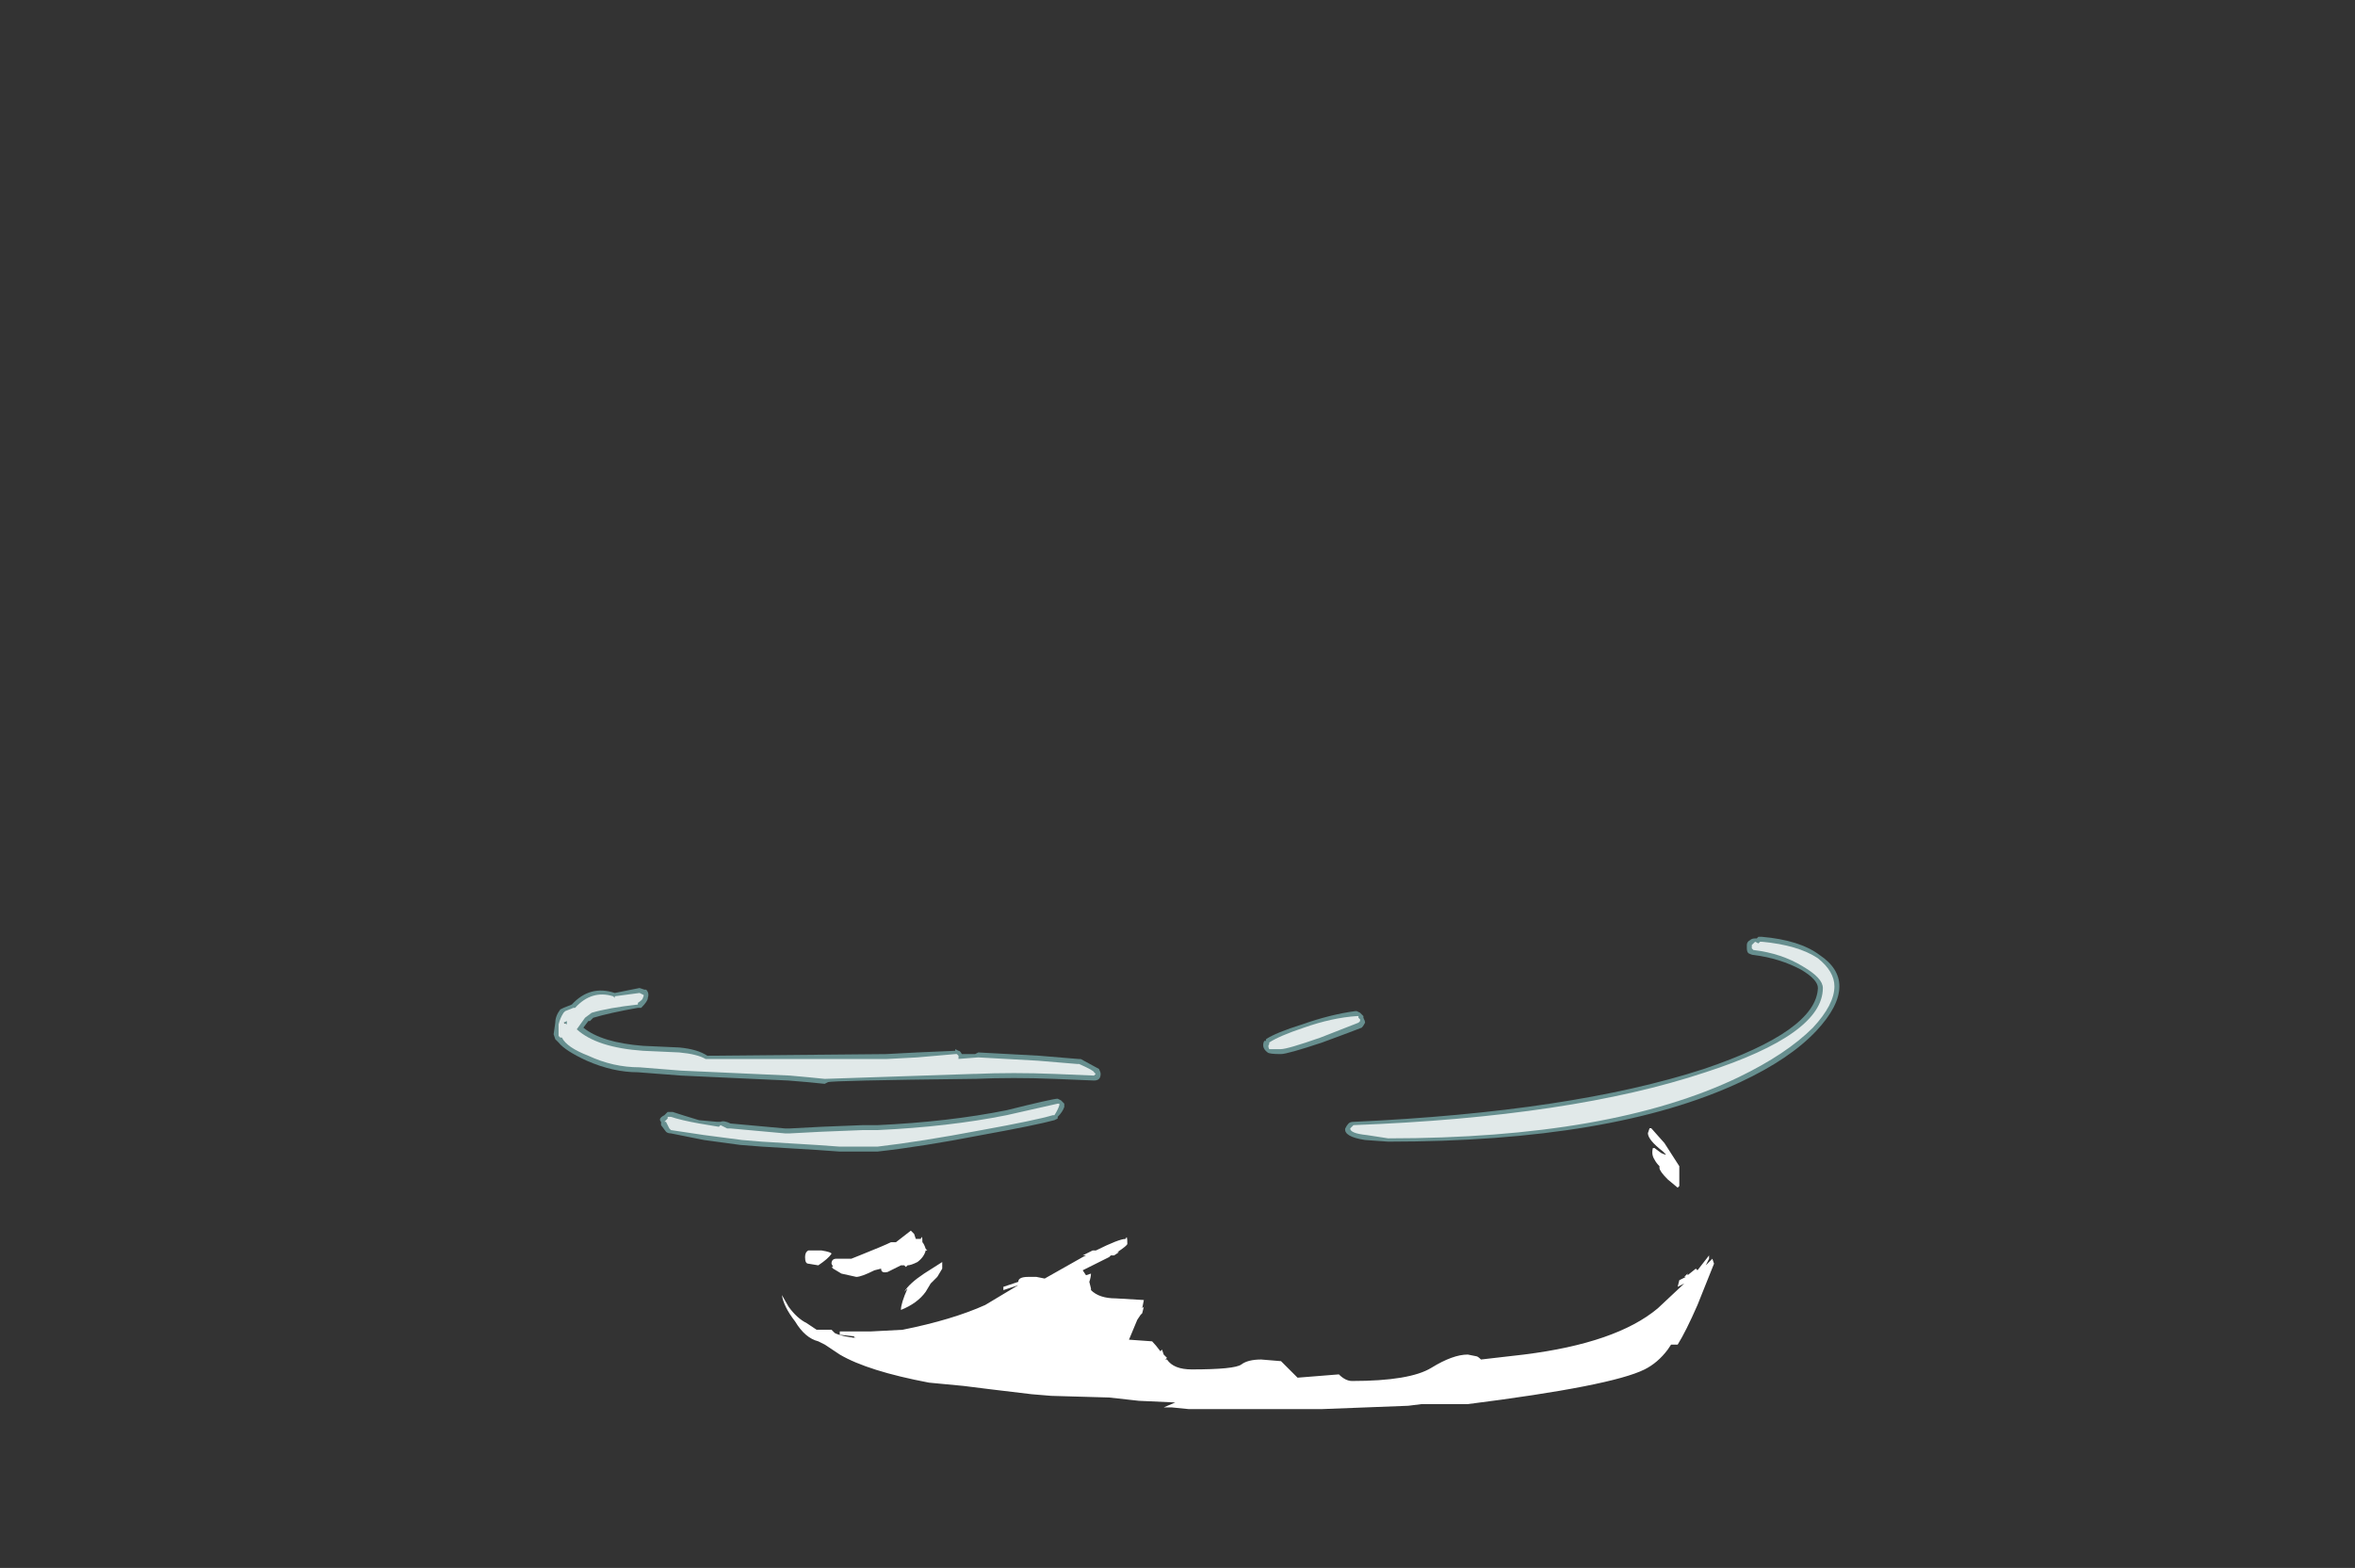 <?xml version="1.0" encoding="UTF-8" standalone="no"?>
<svg xmlns:ffdec="https://www.free-decompiler.com/flash" xmlns:xlink="http://www.w3.org/1999/xlink" ffdec:objectType="frame" height="332.15px" width="498.75px" xmlns="http://www.w3.org/2000/svg">
  <rect width="100%" height="100%" fill="#333333" stroke="none"/>
  <g transform="matrix(1.0, 0.0, 0.0, 1.0, 263.55, 283.5)">
    <use ffdec:characterId="946" height="6.5" transform="matrix(7.0, 0.0, 0.0, 7.0, -146.3, -85.05)" width="38.9" xlink:href="#shape0"/>
    <use ffdec:characterId="945" height="8.5" transform="matrix(7.0, 0.0, 0.0, 7.0, -97.95, -44.5)" width="28.2" xlink:href="#shape1"/>
  </g>
  <defs>
    <g id="shape0" transform="matrix(1.0, 0.0, 0.0, 1.0, 20.9, 12.15)">
      <path d="M0.65 -9.05 Q0.95 -9.25 1.75 -9.5 2.6 -9.8 3.35 -9.9 L3.4 -9.9 3.5 -9.85 3.6 -9.75 3.6 -9.7 Q3.65 -9.6 3.65 -9.55 3.6 -9.45 3.55 -9.4 3.3 -9.3 2.35 -8.95 1.3 -8.6 1.1 -8.6 0.75 -8.6 0.7 -8.65 0.5 -8.8 0.6 -9.0 L0.65 -9.0 0.65 -9.05 M3.65 -6.0 Q3.0 -6.1 3.05 -6.35 3.1 -6.45 3.15 -6.5 3.2 -6.55 3.3 -6.55 9.9 -6.85 13.9 -8.15 17.3 -9.3 17.35 -10.6 17.35 -10.85 16.85 -11.15 16.2 -11.5 15.4 -11.6 15.35 -11.6 15.25 -11.65 15.2 -11.7 15.2 -11.8 L15.2 -11.9 Q15.2 -12.0 15.3 -12.05 15.35 -12.1 15.45 -12.1 L15.5 -12.1 15.55 -12.15 15.65 -12.15 Q16.8 -12.05 17.4 -11.6 18.0 -11.2 18.0 -10.65 18.0 -10.05 17.3 -9.3 16.5 -8.45 15.0 -7.75 11.15 -5.95 4.35 -5.95 L3.65 -6.0 M-17.05 -7.95 L-18.35 -8.05 Q-19.1 -8.05 -19.9 -8.4 -20.55 -8.7 -20.75 -8.95 L-20.85 -9.05 -20.9 -9.2 -20.85 -9.55 Q-20.85 -9.75 -20.7 -9.95 L-20.6 -10.0 -20.35 -10.1 Q-19.8 -10.7 -19.05 -10.45 L-18.3 -10.6 -18.15 -10.55 -18.1 -10.55 Q-18.0 -10.45 -18.05 -10.3 -18.05 -10.2 -18.25 -10.0 L-18.35 -10.0 Q-19.2 -9.85 -19.7 -9.7 L-19.8 -9.6 -19.85 -9.6 -20.0 -9.4 Q-19.45 -8.95 -18.2 -8.85 L-17.1 -8.8 Q-16.55 -8.75 -16.25 -8.55 L-10.85 -8.6 -9.9 -8.65 -8.75 -8.7 -8.75 -8.75 -8.65 -8.7 Q-8.6 -8.7 -8.55 -8.6 L-8.15 -8.6 -8.05 -8.65 -6.2 -8.55 -5.0 -8.45 -4.95 -8.45 Q-4.5 -8.2 -4.4 -8.15 -4.35 -8.05 -4.35 -8.0 -4.35 -7.9 -4.4 -7.85 -4.45 -7.8 -4.55 -7.8 L-5.75 -7.85 Q-7.0 -7.9 -8.15 -7.85 L-8.2 -7.85 Q-12.5 -7.8 -12.6 -7.75 L-12.7 -7.7 -13.2 -7.75 -13.8 -7.8 -17.05 -7.95 M-20.6 -9.55 L-20.55 -9.5 -20.55 -9.55 -20.6 -9.55 M-17.5 -6.25 L-17.65 -6.45 -17.65 -6.55 Q-17.75 -6.65 -17.55 -6.75 L-17.45 -6.85 Q-17.4 -6.85 -17.3 -6.85 -17.0 -6.75 -16.5 -6.6 L-15.95 -6.55 -15.85 -6.55 Q-15.75 -6.6 -15.55 -6.5 L-13.9 -6.35 -13.75 -6.35 -12.8 -6.4 -11.55 -6.45 -11.1 -6.45 Q-8.95 -6.55 -7.2 -6.9 -5.8 -7.25 -5.65 -7.25 L-5.55 -7.2 -5.45 -7.1 Q-5.45 -7.05 -5.45 -7.0 -5.5 -6.85 -5.65 -6.7 L-5.65 -6.65 -5.75 -6.6 Q-6.3 -6.45 -7.95 -6.15 -9.75 -5.8 -11.1 -5.65 L-12.25 -5.65 -12.95 -5.7 -14.6 -5.8 -15.25 -5.85 -16.35 -6.0 -17.35 -6.2 Q-17.45 -6.2 -17.5 -6.25" fill="#9bebeb" fill-opacity="0.498" fill-rule="evenodd" stroke="none"/>
      <path d="M0.75 -8.95 Q1.05 -9.15 1.8 -9.4 2.65 -9.7 3.4 -9.75 L3.45 -9.75 3.45 -9.7 3.5 -9.65 3.5 -9.6 3.45 -9.55 Q3.2 -9.45 2.3 -9.1 1.3 -8.75 1.1 -8.75 L0.75 -8.75 Q0.7 -8.85 0.75 -8.9 L0.75 -8.95 M3.25 -6.4 L3.3 -6.45 Q9.9 -6.7 13.95 -8.05 17.5 -9.2 17.5 -10.6 17.5 -10.9 16.9 -11.25 16.25 -11.65 15.4 -11.75 L15.35 -11.8 15.35 -11.9 15.45 -12.0 15.55 -11.95 15.6 -12.0 15.65 -12.0 Q16.75 -11.9 17.35 -11.5 17.85 -11.1 17.85 -10.65 17.85 -10.1 17.2 -9.4 16.4 -8.6 14.95 -7.9 11.1 -6.05 4.35 -6.05 L3.7 -6.15 Q3.2 -6.2 3.2 -6.35 L3.25 -6.4 M-17.05 -8.1 L-18.3 -8.2 Q-19.1 -8.2 -19.85 -8.55 -20.5 -8.8 -20.65 -9.1 L-20.7 -9.1 -20.75 -9.15 -20.75 -9.5 Q-20.7 -9.7 -20.6 -9.85 L-20.55 -9.9 -20.3 -10.0 -20.25 -10.0 Q-19.75 -10.55 -19.1 -10.35 L-19.05 -10.3 -19.05 -10.35 -18.3 -10.45 -18.2 -10.4 Q-18.15 -10.4 -18.2 -10.3 -18.2 -10.25 -18.35 -10.15 L-18.35 -10.1 Q-19.25 -10.0 -19.75 -9.85 L-19.95 -9.7 -20.2 -9.35 Q-19.6 -8.8 -18.2 -8.7 L-17.1 -8.65 Q-16.55 -8.6 -16.3 -8.45 L-10.85 -8.45 -9.9 -8.5 -8.75 -8.6 -8.7 -8.6 -8.65 -8.55 -8.65 -8.45 -8.7 -8.45 -8.05 -8.5 -6.25 -8.4 -5.05 -8.3 -5.0 -8.3 Q-4.55 -8.1 -4.55 -8.05 L-4.5 -8.0 -4.55 -7.95 -5.75 -8.0 Q-7.0 -8.05 -8.15 -8.0 L-8.2 -8.0 -12.7 -7.85 -13.2 -7.9 -13.75 -7.95 -17.05 -8.1 M-20.5 -9.5 L-20.5 -9.6 -20.6 -9.55 -20.5 -9.5 M-17.45 -6.65 L-17.45 -6.7 -17.35 -6.7 Q-17.05 -6.6 -16.5 -6.5 L-15.9 -6.4 -15.85 -6.45 -15.65 -6.35 -15.55 -6.35 -13.9 -6.2 -13.75 -6.2 -12.8 -6.25 -11.55 -6.3 -11.1 -6.3 Q-8.95 -6.4 -7.2 -6.75 L-5.65 -7.1 -5.6 -7.1 -5.6 -7.05 Q-5.65 -6.9 -5.75 -6.75 L-5.8 -6.75 Q-6.3 -6.6 -7.95 -6.3 -9.8 -5.95 -11.1 -5.8 L-12.25 -5.8 -12.95 -5.85 -14.6 -5.95 -15.2 -6.0 -16.35 -6.15 -17.35 -6.3 -17.4 -6.35 -17.5 -6.55 -17.55 -6.55 -17.45 -6.65" fill="#ffffff" fill-opacity="0.8" fill-rule="evenodd" stroke="none"/>
    </g>
    <g id="shape1" transform="matrix(1.0, 0.0, 0.0, 1.0, 14.15, 6.4)">
      <path d="M12.25 -5.8 L12.45 -5.65 Q12.55 -5.6 12.6 -5.6 L12.5 -5.7 Q12.05 -6.05 12.05 -6.25 L12.1 -6.4 12.15 -6.4 12.55 -5.95 13.0 -5.25 13.0 -4.65 12.95 -4.6 12.65 -4.85 Q12.4 -5.1 12.4 -5.2 L12.4 -5.25 Q12.3 -5.35 12.25 -5.45 12.15 -5.6 12.2 -5.8 L12.25 -5.8 M14.0 -2.45 L14.05 -2.3 13.55 -1.05 Q13.2 -0.25 12.95 0.15 L12.75 0.15 12.65 0.3 Q12.35 0.7 11.95 0.9 10.95 1.4 6.6 1.95 L5.2 1.95 4.8 2.0 2.2 2.1 -1.85 2.1 -2.35 2.05 -2.6 2.05 -2.25 1.9 -3.35 1.85 -4.25 1.75 -6.0 1.7 -6.6 1.65 -7.85 1.5 -8.65 1.4 -9.7 1.3 Q-11.55 0.95 -12.4 0.45 L-12.85 0.15 -13.05 0.05 Q-13.45 -0.05 -13.75 -0.55 -14.1 -1.0 -14.15 -1.35 L-13.95 -1.0 Q-13.7 -0.65 -13.4 -0.5 L-13.1 -0.3 -12.65 -0.3 -12.55 -0.2 Q-12.35 -0.1 -11.9 -0.05 L-12.0 -0.05 -11.95 -0.1 -12.4 -0.15 -12.4 -0.25 -11.45 -0.25 -10.5 -0.3 Q-9.0 -0.6 -8.0 -1.05 L-7.0 -1.65 -7.45 -1.5 -7.45 -1.6 -7.0 -1.75 Q-7.0 -1.9 -6.7 -1.9 L-6.45 -1.9 -6.2 -1.85 -5.05 -2.5 -4.95 -2.55 -5.05 -2.55 -4.75 -2.7 -4.65 -2.7 Q-3.95 -3.05 -3.75 -3.05 -3.7 -3.2 -3.7 -2.9 -3.7 -2.85 -4.0 -2.65 L-3.95 -2.65 -4.1 -2.55 -4.2 -2.55 -4.25 -2.5 -5.05 -2.1 -4.95 -1.95 -4.8 -2.0 Q-4.8 -1.9 -4.85 -1.75 L-4.8 -1.55 -4.8 -1.5 Q-4.55 -1.25 -4.05 -1.25 L-3.2 -1.2 -3.25 -0.95 -3.2 -1.0 -3.25 -0.8 -3.3 -0.75 -3.4 -0.6 -3.65 0.0 -2.95 0.05 Q-2.85 0.15 -2.7 0.35 L-2.65 0.3 -2.6 0.45 -2.5 0.55 -2.55 0.6 -2.5 0.6 Q-2.3 0.9 -1.75 0.9 -0.45 0.9 -0.25 0.75 -0.05 0.6 0.35 0.6 L0.95 0.65 1.45 1.15 2.7 1.05 Q2.9 1.25 3.1 1.25 4.85 1.25 5.5 0.85 6.15 0.45 6.6 0.45 L6.85 0.5 Q6.9 0.5 7.0 0.6 L8.3 0.45 Q11.1 0.1 12.35 -0.95 L13.15 -1.7 12.95 -1.6 13.0 -1.8 13.2 -1.9 13.15 -1.9 13.25 -2.0 13.25 -1.95 13.5 -2.15 13.55 -2.1 13.9 -2.55 13.9 -2.45 13.8 -2.25 14.0 -2.45 M-10.7 -2.95 L-10.25 -3.3 -10.15 -3.2 -10.1 -3.05 -9.95 -3.05 Q-9.9 -3.2 -9.9 -2.95 -9.85 -2.9 -9.8 -2.75 L-9.75 -2.7 -9.8 -2.7 Q-9.85 -2.5 -10.05 -2.35 -10.25 -2.25 -10.35 -2.25 L-10.4 -2.2 -10.45 -2.25 -10.55 -2.25 -10.95 -2.05 Q-11.15 -2.0 -11.15 -2.15 L-11.35 -2.1 Q-11.75 -1.9 -11.9 -1.9 L-12.35 -2.0 -12.6 -2.15 -12.65 -2.2 -12.6 -2.2 -12.65 -2.3 Q-12.65 -2.45 -12.5 -2.45 L-12.05 -2.45 -11.8 -2.55 Q-11.05 -2.85 -10.85 -2.95 L-10.7 -2.95 M-13.35 -2.7 L-12.95 -2.7 Q-12.65 -2.65 -12.65 -2.6 -12.75 -2.45 -13.05 -2.25 L-13.35 -2.3 Q-13.45 -2.3 -13.45 -2.5 -13.45 -2.65 -13.35 -2.7 M-10.45 -1.45 Q-10.3 -1.7 -9.85 -2.0 L-9.3 -2.35 -9.3 -2.15 -9.45 -1.9 -9.65 -1.7 -9.8 -1.45 Q-10.05 -1.1 -10.55 -0.9 -10.55 -1.1 -10.35 -1.55 L-10.45 -1.45 M-2.1 0.4 L-2.1 0.4 M-2.65 0.35 L-2.65 0.35" fill="#ffffff" fill-rule="evenodd" stroke="none"/>
    </g>
  </defs>
</svg>
